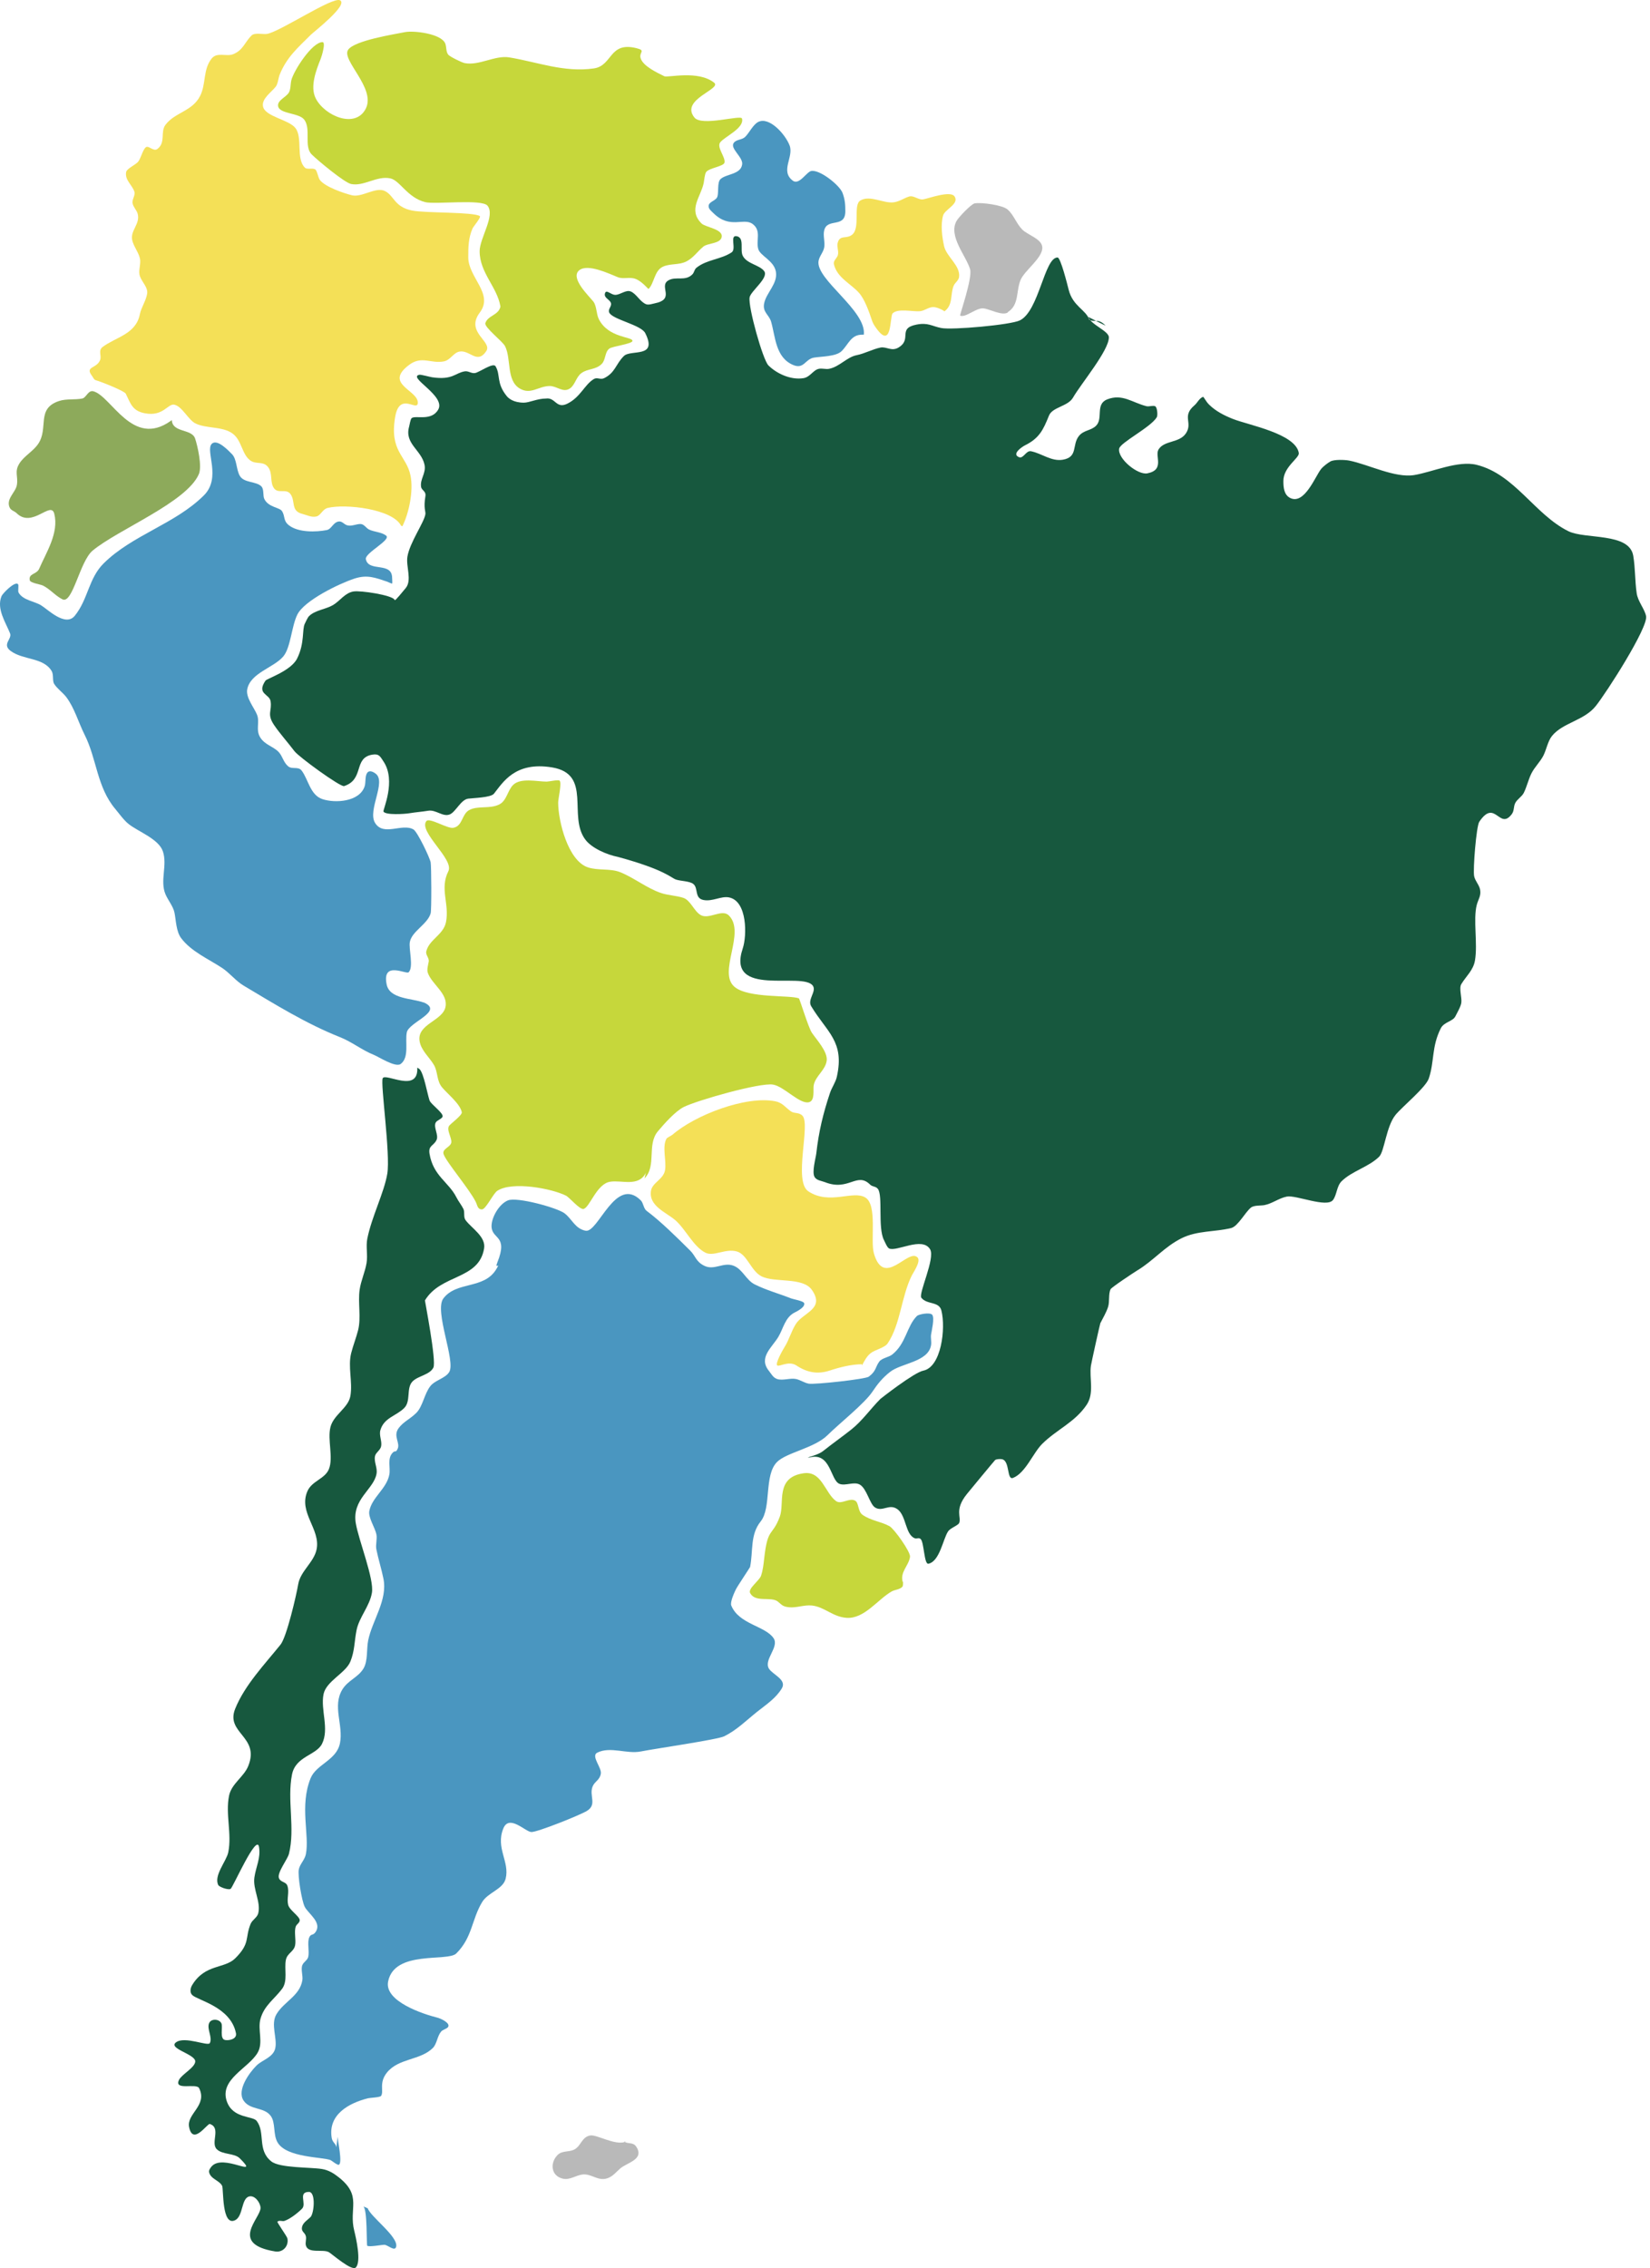 <?xml version="1.0" encoding="UTF-8" standalone="no"?><!DOCTYPE svg PUBLIC "-//W3C//DTD SVG 1.1//EN" "http://www.w3.org/Graphics/SVG/1.1/DTD/svg11.dtd"><svg width="100%" height="100%" viewBox="0 0 262 360" version="1.1" xmlns="http://www.w3.org/2000/svg" xmlns:xlink="http://www.w3.org/1999/xlink" xml:space="preserve" xmlns:serif="http://www.serif.com/" style="fill-rule:evenodd;clip-rule:evenodd;stroke-linejoin:round;stroke-miterlimit:2;"><path id="Other" d="M99.213,339.983c0.567,0.327 1.326,0.02 1.802,0.727c1.372,2.044 -1.421,2.537 -2.508,3.462c-0.677,0.576 -1.176,1.281 -2.079,1.58c-1.485,0.491 -2.508,-0.763 -3.914,-0.608c-1.06,0.116 -2.003,0.914 -3.119,0.668c-1.944,-0.429 -2.085,-2.545 -0.856,-3.766c0.729,-0.725 1.768,-0.422 2.629,-0.85c1.096,-0.544 1.189,-2.019 2.569,-2.247c0.996,-0.165 3.91,1.585 5.476,1.034c-0.032,-0.019 -0.064,-0.04 -0.094,-0.062l0.244,0c-0.048,0.023 -0.098,0.043 -0.15,0.062Zm60.797,-290.426c1.852,-1.179 1.306,-3.292 2.034,-5.097c0.623,-1.546 3.665,-3.606 3.454,-5.289c-0.162,-1.29 -2.293,-1.86 -3.164,-2.725c-0.935,-0.928 -1.375,-2.371 -2.356,-3.206c-0.829,-0.706 -4.128,-1.139 -5.197,-0.962c-0.571,0.095 -2.553,2.201 -2.873,2.757c-1.387,2.412 1.474,5.519 2.13,7.693c0.417,1.38 -1.694,7.325 -1.581,7.374c0.877,0.373 2.556,-1.282 3.712,-1.154c1.027,0.113 2.969,1.239 3.873,0.641l-0.032,-0.032Z" style="fill:#b9b9b9;fill-rule:nonzero;"/><path id="Chile" d="M66.256,169.459c0.223,4.155 -5.088,0.764 -5.49,1.696c-0.373,0.865 1.251,12.053 0.732,15.143c-0.507,3.018 -2.466,6.792 -3.172,10.298c-0.253,1.257 0.091,2.606 -0.122,3.877c-0.246,1.468 -0.889,2.791 -1.098,4.24c-0.295,2.055 0.261,4.413 -0.244,6.421c-0.304,1.207 -0.79,2.412 -1.097,3.634c-0.546,2.165 0.25,4.565 -0.123,6.785c-0.325,1.94 -2.672,2.981 -3.171,4.967c-0.503,1.999 0.495,4.829 -0.245,6.663c-0.628,1.563 -2.705,1.867 -3.415,3.514c-1.457,3.377 2.107,6.013 1.464,9.207c-0.421,2.092 -2.57,3.441 -2.928,5.573c-0.283,1.687 -1.821,8.349 -2.806,9.57c-2.523,3.133 -5.684,6.422 -7.197,10.177c-1.571,3.9 3.967,4.387 2.074,9.086c-0.705,1.751 -2.66,2.788 -3.05,4.725c-0.592,2.941 0.47,6.027 -0.122,8.965c-0.285,1.415 -2.348,3.695 -1.586,5.21c0.096,0.189 0.667,0.422 0.854,0.484c0.254,0.085 0.83,0.254 1.098,0.121c0.356,-0.176 4.143,-8.871 4.514,-6.663c0.297,1.771 -0.484,3.124 -0.733,4.847c-0.271,1.89 1.066,3.885 0.611,5.694c-0.173,0.681 -0.958,1.042 -1.22,1.695c-0.916,2.274 -0.021,3.05 -2.44,5.452c-1.7,1.687 -4.786,0.854 -6.831,4.241c-0.277,0.457 -0.417,1.161 0,1.574c0.868,0.862 6.11,1.871 6.953,6.058c0.187,0.925 -1.039,1.201 -1.707,1.09c-0.946,-0.156 -0.325,-2.098 -0.611,-2.665c-0.352,-0.698 -1.641,-0.771 -1.952,0c-0.377,0.936 0.576,2.249 0.122,3.15c-0.282,0.56 -3.983,-1.152 -5.367,-0.121c-1.334,0.993 3.05,1.857 3.05,3.028c0,0.948 -2.132,2.054 -2.562,2.908c-0.908,1.804 2.748,0.492 3.172,1.332c1.385,2.753 -2.012,4.069 -1.587,6.179c0.605,3 2.904,-0.613 3.294,-0.485c1.835,0.608 0.076,2.983 1.098,3.999c0.914,0.907 2.795,0.594 3.659,1.453c3.396,3.372 -2.71,-0.905 -4.513,1.333c-0.173,0.215 -0.423,0.56 -0.366,0.848c0.223,1.104 1.637,1.312 2.074,2.181c0.252,0.5 -0.086,6.524 2.074,5.452c1.281,-0.637 0.949,-3.403 2.195,-3.756c0.947,-0.268 1.83,1.043 1.83,1.817c0,1.657 -5.019,5.691 2.318,6.905c1.255,0.208 2.189,-0.885 1.952,-2.059c-0.071,-0.353 -1.686,-2.565 -1.586,-2.665c0.289,-0.287 0.778,-0.016 1.098,-0.121c0.925,-0.307 2.106,-1.244 2.806,-1.939c0.777,-0.772 -0.697,-2.665 1.097,-2.665c1.116,0 0.83,3.417 0.245,3.998c-0.448,0.445 -1.201,0.877 -1.342,1.575c-0.155,0.774 0.45,0.819 0.609,1.454c0.116,0.456 -0.114,0.997 0,1.453c0.35,1.387 2.743,0.544 3.66,1.09c0.573,0.341 3.638,3.052 4.27,2.424c0.909,-0.902 0.035,-4.709 -0.243,-5.816c-0.908,-3.605 1.293,-5.514 -2.441,-8.48c-0.803,-0.639 -1.617,-1.156 -2.683,-1.332c-1.851,-0.307 -6.692,-0.131 -8.051,-1.212c-2.279,-1.811 -0.898,-4.54 -2.318,-6.421c-0.638,-0.845 -3.81,-0.325 -4.758,-3.15c-1.16,-3.455 3.394,-5.173 4.879,-7.632c0.996,-1.649 -0.018,-3.692 0.488,-5.452c0.609,-2.115 2.157,-3.057 3.417,-4.725c0.953,-1.261 0.32,-3.167 0.609,-4.604c0.217,-1.075 1.26,-1.286 1.464,-2.302c0.177,-0.877 -0.204,-2.219 0.122,-3.028c0.149,-0.369 0.61,-0.535 0.61,-0.969c0,-0.603 -1.618,-1.581 -1.829,-2.423c-0.26,-1.03 0.216,-2.018 -0.123,-3.029c-0.227,-0.678 -1.069,-0.533 -1.342,-1.211c-0.348,-0.865 1.357,-2.967 1.586,-3.877c1.01,-4.009 -0.328,-8.544 0.488,-12.6c0.583,-2.895 3.84,-3.022 4.758,-4.846c1.194,-2.372 -0.254,-5.402 0.243,-7.875c0.426,-2.11 3.517,-3.34 4.27,-5.209c0.695,-1.725 0.612,-3.154 0.976,-4.967c0.417,-2.068 2.082,-3.805 2.44,-5.936c0.369,-2.199 -2.109,-8.332 -2.562,-11.025c-0.646,-3.852 2.875,-5.378 3.294,-7.875c0.164,-0.975 -0.435,-1.839 -0.244,-2.786c0.115,-0.574 0.842,-0.912 0.976,-1.575c0.159,-0.794 -0.359,-1.72 -0.122,-2.545c0.573,-1.989 2.486,-2.226 3.781,-3.512c1.118,-1.111 0.273,-3.179 1.342,-4.241c0.888,-0.881 2.709,-1.018 3.294,-2.181c0.514,-1.019 -1.366,-10.62 -1.342,-10.66c2.55,-4.222 8.553,-3.23 9.393,-8.239c0.315,-1.871 -1.947,-3.185 -2.927,-4.482c-0.405,-0.536 -0.085,-1.258 -0.366,-1.818c-0.323,-0.641 -0.772,-1.169 -1.098,-1.817c-1.231,-2.443 -3.68,-3.39 -4.27,-6.905c-0.225,-1.344 0.617,-1.226 1.098,-2.181c0.403,-0.8 -0.511,-2.014 -0.122,-2.786c0.19,-0.377 1.022,-0.592 1.098,-0.97c0.116,-0.577 -1.872,-1.943 -2.074,-2.543c-0.361,-1.076 -0.909,-4.296 -1.586,-4.968" style="fill:#17583e;fill-rule:nonzero;"/><path id="Argentina" d="M57.693,350.207c0.671,0.476 0.476,6.156 0.623,6.252c0.342,0.226 2.236,-0.154 2.72,-0.154c0.521,0 1.657,1.137 1.866,0.309c0.395,-1.575 -4.053,-4.741 -4.509,-6.099l-0.7,-0.308Zm-4.274,-9.381c-0.078,-0.591 -0.622,-0.744 -0.747,-1.482c-0.617,-3.682 2.684,-5.532 5.785,-6.302c0.296,-0.073 1.891,-0.129 2.053,-0.37c0.492,-0.732 -0.394,-2.058 0.933,-3.706c1.853,-2.3 5.296,-1.923 7.278,-3.892c0.667,-0.664 0.687,-1.826 1.306,-2.595c0.266,-0.331 0.922,-0.448 1.12,-0.741c0.429,-0.64 -1.217,-1.368 -1.68,-1.483c-2.23,-0.553 -8.475,-2.578 -7.838,-5.745c1.014,-5.028 9.449,-3.082 10.824,-4.447c2.572,-2.555 2.427,-5.376 4.105,-8.154c0.929,-1.538 3.309,-2.023 3.733,-3.707c0.679,-2.7 -1.627,-4.858 -0.374,-7.969c0.94,-2.335 3.531,0.556 4.478,0.556c0.995,0 7.61,-2.644 8.772,-3.336c1.705,-1.016 0.34,-2.42 0.932,-3.891c0.33,-0.819 1.131,-0.993 1.306,-2.039c0.162,-0.964 -1.621,-2.809 -0.56,-3.336c2.084,-1.034 4.666,0.259 6.905,-0.185c2.161,-0.43 12.183,-1.879 13.249,-2.41c2.032,-1.009 3.511,-2.529 5.225,-3.891c1.424,-1.131 2.965,-2.129 3.919,-3.707c0.846,-1.4 -1.473,-2.191 -2.053,-3.15c-0.849,-1.406 1.684,-3.422 0.747,-4.818c-1.316,-1.959 -5.514,-2.2 -6.718,-5.19c-0.22,-0.545 0.507,-2.119 0.746,-2.594c0.244,-0.484 2.224,-3.446 2.24,-3.521c0.51,-2.534 -0.021,-5.116 1.679,-7.228c1.748,-2.169 0.501,-7.353 2.612,-9.45c1.513,-1.503 5.931,-2.184 8.025,-4.264c1.758,-1.747 5.838,-4.99 7.091,-6.856c0.84,-1.253 1.583,-2.185 2.799,-3.151c1.807,-1.436 6.078,-1.569 6.531,-4.262c0.09,-0.539 -0.078,-1.127 0,-1.668c0.082,-0.573 0.588,-2.619 0.187,-3.15c-0.327,-0.434 -2.138,-0.101 -2.426,0.185c-1.64,1.627 -1.712,4.361 -3.919,6.115c-0.556,0.443 -1.638,0.564 -2.053,1.112c-0.645,0.854 -0.459,1.5 -1.679,2.409c-0.539,0.401 -8.552,1.272 -9.517,1.112c-0.71,-0.117 -1.338,-0.599 -2.053,-0.741c-0.921,-0.183 -2.098,0.294 -2.986,0c-0.637,-0.211 -0.927,-0.826 -1.306,-1.297c-1.69,-2.098 0.467,-3.676 1.493,-5.374c0.801,-1.326 1.069,-3.126 2.613,-3.892c0.288,-0.144 1.71,-0.836 1.492,-1.483c-0.114,-0.342 -1.728,-0.612 -2.052,-0.741c-1.926,-0.765 -3.914,-1.295 -5.785,-2.224c-1.396,-0.694 -1.895,-2.383 -3.359,-2.965c-1.623,-0.645 -3.056,0.799 -4.665,0c-1.357,-0.674 -1.332,-1.509 -2.239,-2.41c-2.118,-2.103 -4.664,-4.631 -6.905,-6.3c-0.516,-0.385 -0.509,-1.248 -0.933,-1.668c-4.018,-3.991 -6.761,5.217 -8.77,4.818c-1.684,-0.334 -2.155,-1.883 -3.359,-2.78c-1.165,-0.867 -7.497,-2.619 -8.957,-2.038c-1.395,0.554 -2.613,2.67 -2.613,4.077c0,2.174 2.698,1.363 0.933,5.745c-0.535,1.328 0.623,-0.229 -0.187,1.112c-1.952,3.231 -6.295,1.85 -8.396,4.633c-1.496,1.979 1.99,9.925 0.932,11.675c-0.605,1.003 -2.217,1.271 -2.986,2.224c-0.96,1.193 -1.211,3.242 -2.239,4.263c-1.004,0.997 -2.016,1.372 -2.799,2.408c-0.958,1.269 0.304,2.362 -0.186,3.336c-0.336,0.667 -0.324,0.136 -0.747,0.556c-0.942,0.936 -0.337,2.416 -0.56,3.522c-0.455,2.261 -2.73,3.551 -3.172,5.744c-0.207,1.027 0.908,2.658 1.12,3.707c0.155,0.772 -0.156,1.637 0,2.409c0.31,1.538 0.806,3.076 1.12,4.633c0.689,3.426 -1.778,6.601 -2.427,9.822c-0.273,1.355 -0.016,3.24 -0.746,4.448c-0.859,1.422 -2.469,1.863 -3.359,3.336c-1.613,2.669 0.207,5.648 -0.373,8.524c-0.548,2.721 -3.761,3.315 -4.665,5.56c-1.782,4.425 -0.137,9.015 -0.747,12.047c-0.185,0.916 -0.947,1.552 -1.119,2.408c-0.202,1.005 0.465,5.002 0.933,5.93c0.56,1.115 2.857,2.517 1.679,4.078c-0.395,0.523 -0.645,0.169 -0.933,0.741c-0.39,0.774 0.032,2.281 -0.187,3.151c-0.136,0.542 -0.721,0.774 -0.932,1.297c-0.269,0.668 0.12,1.69 0,2.409c-0.417,2.482 -2.876,3.339 -4.106,5.374c-0.96,1.59 0.137,3.771 -0.186,5.375c-0.3,1.49 -2.079,1.879 -2.986,2.78c-1.11,1.102 -3.172,3.891 -2.053,5.56c1.042,1.551 3.222,0.992 4.292,2.408c0.838,1.109 0.347,2.983 1.12,4.262c1.459,2.416 7.087,2.26 8.397,2.78c0.141,0.056 1.073,0.819 1.306,0.742c0.642,-0.212 -0.186,-3.892 -0.186,-4.448l-0.187,1.668Z" style="fill:#4a96c0;fill-rule:nonzero;"/><path id="Uruguay" d="M143.356,251.156c-0.506,-1.619 0.937,-2.608 1.144,-4.044c0.112,-0.783 -2.53,-4.466 -3.249,-4.863c-1.372,-0.757 -2.969,-0.873 -4.301,-1.817c-0.745,-0.529 -0.564,-1.882 -1.144,-2.227c-0.922,-0.549 -2.224,0.672 -3.066,0.046c-1.769,-1.318 -2.245,-4.818 -5.125,-4.409c-4.589,0.651 -2.981,4.746 -3.798,6.908c-1.222,3.236 -1.91,1.576 -2.471,6.588c-0.108,0.968 -0.193,1.848 -0.503,2.773c-0.253,0.754 -2.088,2.033 -1.739,2.726c0.801,1.593 3.33,0.519 4.393,1.364c0.698,0.555 0.759,0.795 1.784,0.909c1.171,0.129 2.425,-0.41 3.661,-0.273c1.987,0.219 3.284,1.808 5.491,1.954c2.81,0.187 4.959,-2.944 7.139,-4.18c0.517,-0.294 1.262,-0.3 1.693,-0.728c0.171,-0.17 0.109,-0.686 0.137,-0.909" style="fill:#c6d73b;fill-rule:nonzero;"/><path id="Paraguay" d="M136.871,216.738c0.356,-0.685 0.733,-1.422 1.345,-1.929c0.697,-0.577 2.257,-0.865 2.738,-1.582c2.042,-3.042 2.169,-7.471 3.834,-10.78c0.28,-0.556 1.492,-2.276 0.896,-2.868c-1.504,-1.494 -5.311,4.955 -6.921,-0.643c-0.585,-2.033 0.583,-7.655 -1.344,-8.851c-1.96,-1.217 -5.7,1.237 -9.063,-0.99c-2.425,-1.606 0.407,-10.673 -0.946,-12.016c-0.572,-0.568 -1.27,-0.286 -1.842,-0.692c-0.861,-0.611 -1.316,-1.359 -2.44,-1.582c-4.725,-0.939 -12.808,2.228 -16.332,5.291c-0.226,0.197 -0.866,0.436 -0.996,0.692c-0.674,1.34 0.051,3.459 -0.199,4.945c-0.248,1.476 -2.046,1.963 -2.24,3.313c-0.344,2.384 2.393,3.374 3.834,4.599c1.652,1.406 2.899,4.234 4.829,5.192c1.319,0.654 3.163,-0.713 4.979,-0.198c1.657,0.471 2.249,3.12 3.935,3.957c2.095,1.04 6.522,0.076 7.967,2.126c2.155,3.059 -1.365,3.571 -2.541,5.439c-0.719,1.144 -1.06,2.498 -1.791,3.66c-0.196,0.31 -1.545,2.62 -1.146,2.917c0.318,0.238 1.824,-0.803 3.037,0c1.753,1.16 3.429,1.42 5.328,0.791c1.539,-0.509 3.449,-0.989 5.079,-0.989" style="fill:#f4e057;fill-rule:nonzero;"/><path id="Bolivia" d="M102.336,187.047c1.974,-2.001 0.332,-5.341 2.132,-7.486c0.972,-1.158 2.773,-3.192 4.111,-3.857c2.121,-1.052 12.091,-3.896 14.162,-3.553c1.784,0.296 4.239,3.163 5.71,2.798c1.008,-0.251 0.624,-2.044 0.761,-2.722c0.294,-1.456 1.838,-2.344 2.056,-3.857c0.204,-1.42 -1.624,-3.364 -2.361,-4.461c-0.557,-0.831 -1.929,-5.394 -2.055,-5.444c-1.412,-0.561 -7.988,0.018 -10.202,-1.814c-2.77,-2.293 1.832,-8.616 -0.914,-11.342c-1.11,-1.103 -3.172,0.711 -4.492,-0.076c-1.063,-0.633 -1.582,-2.338 -2.741,-2.722c-1.089,-0.36 -2.383,-0.386 -3.502,-0.756c-2.273,-0.752 -4.315,-2.44 -6.548,-3.328c-1.553,-0.615 -3.484,-0.22 -5.101,-0.755c-3.168,-1.05 -4.72,-7.367 -4.72,-10.284c0,-0.605 0.598,-3.11 0.228,-3.478c-0.196,-0.194 -1.704,0.152 -2.056,0.152c-1.489,0 -4.142,-0.652 -5.329,0.529c-0.895,0.887 -0.998,2.499 -2.208,3.1c-1.518,0.753 -3.435,0.134 -4.797,0.907c-1.171,0.665 -0.998,2.548 -2.513,2.798c-0.934,0.155 -3.788,-1.688 -4.263,-1.059c-1.278,1.693 4.451,6.055 3.502,7.94c-1.416,2.812 0.202,5.201 -0.38,8.09c-0.407,2.018 -2.649,2.734 -3.122,4.613c-0.155,0.615 0.486,1.035 0.38,1.663c-0.081,0.487 -0.318,1.245 -0.151,1.739c0.622,1.856 3.248,3.299 2.816,5.444c-0.448,2.227 -4.57,2.712 -4.111,5.444c0.25,1.491 1.587,2.57 2.284,3.781c0.643,1.118 0.393,2.48 1.294,3.554c0.872,1.038 2.853,2.597 3.122,3.931c0.091,0.455 -1.663,1.74 -1.979,2.118c-0.547,0.651 0.453,1.98 0.304,2.722c-0.143,0.713 -1.495,0.989 -1.218,1.814c0.419,1.249 4.06,5.493 5.101,7.562c0.28,0.555 0.277,1.21 0.989,1.21c0.622,0 1.784,-2.517 2.437,-2.949c2.355,-1.56 8.618,-0.371 10.888,0.755c0.596,0.297 2.194,2.272 2.816,2.118c0.987,-0.245 2.069,-3.96 4.188,-4.31c1.894,-0.313 4.542,0.882 5.71,-1.437" style="fill:#c6d73b;fill-rule:nonzero;"/><path id="Peru" d="M67.315,159.14c-1.927,-0.721 -5.445,-0.528 -5.921,-2.892c-0.765,-3.8 3.107,-1.544 3.495,-1.928c0.831,-0.826 -0.024,-3.738 0.193,-4.821c0.346,-1.718 2.799,-2.788 3.301,-4.53c0.156,-0.544 0.116,-7.525 0,-8.099c-0.158,-0.787 -2.098,-4.836 -2.718,-5.206c-1.789,-1.065 -4.778,1.155 -6.116,-1.06c-1.22,-2.019 1.848,-6.505 0.097,-7.81c-0.398,-0.296 -1.013,-0.61 -1.358,-0.096c-0.358,0.533 -0.182,1.505 -0.389,2.121c-0.833,2.481 -4.705,2.685 -6.698,2.025c-1.949,-0.645 -2.23,-3.113 -3.301,-4.531c-0.536,-0.709 -1.498,-0.148 -2.136,-0.675c-0.788,-0.652 -0.903,-1.668 -1.552,-2.314c-0.908,-0.901 -2.18,-1.101 -2.913,-2.314c-0.717,-1.186 -0.024,-2.42 -0.485,-3.566c-0.448,-1.114 -1.819,-2.729 -1.554,-4.05c0.526,-2.609 4.211,-3.399 5.728,-5.206c1.183,-1.41 1.299,-4.796 2.233,-6.651c1.128,-2.242 6.622,-4.893 9.028,-5.689c2.086,-0.69 3.352,-0.143 5.241,0.482c0.098,0.033 0.705,0.337 0.777,0.29c0.06,-0.04 0,-0.778 0,-0.868c0,-2.656 -3.751,-0.89 -4.174,-2.989c-0.201,-1 4.126,-3.073 3.204,-3.76c-0.77,-0.573 -1.883,-0.549 -2.719,-0.964c-0.441,-0.219 -0.767,-0.867 -1.358,-0.867c-0.657,0 -1.445,0.422 -2.136,0.192c-0.483,-0.159 -0.771,-0.695 -1.359,-0.578c-0.85,0.169 -1.077,1.197 -1.845,1.35c-1.692,0.336 -4.536,0.407 -6.019,-0.772c-0.913,-0.726 -0.56,-1.378 -1.068,-2.217c-0.381,-0.632 -2.138,-0.586 -2.814,-1.928c-0.276,-0.548 -0.012,-1.554 -0.486,-2.025c-0.824,-0.819 -2.723,-0.522 -3.397,-1.638c-0.594,-0.984 -0.476,-2.69 -1.262,-3.471c-0.459,-0.455 -2.332,-2.505 -3.204,-1.639c-1.085,1.077 1.584,5.369 -1.262,8.194c-4.592,4.56 -11.349,6.258 -15.92,10.798c-2.39,2.374 -2.44,5.657 -4.563,8.291c-1.476,1.833 -4.25,-0.963 -5.339,-1.638c-1.084,-0.674 -2.886,-0.799 -3.591,-2.025c-0.159,-0.276 0.08,-1.173 -0.098,-1.35c-0.498,-0.495 -2.43,1.455 -2.621,1.928c-0.805,2 0.648,4.114 1.36,5.881c0.366,0.91 -1.337,1.728 0.096,2.796c1.98,1.474 5.186,0.998 6.505,3.181c0.356,0.59 0.097,1.543 0.388,2.025c0.449,0.744 1.426,1.439 1.941,2.121c1.305,1.727 1.932,4.028 2.912,5.977c1.94,3.85 1.939,8.287 4.855,11.762c0.629,0.75 1.354,1.789 2.135,2.41c1.529,1.215 4.772,2.36 5.437,4.338c0.741,2.208 -0.478,4.601 0.388,6.748c0.392,0.974 1.245,1.945 1.456,2.989c0.25,1.245 0.254,2.972 1.067,4.049c1.613,2.136 4.37,3.311 6.504,4.724c1.201,0.795 2.17,2.064 3.398,2.795c4.99,2.975 9.922,6.044 15.338,8.195c1.885,0.75 3.469,2.054 5.339,2.796c0.776,0.308 3.443,2.063 4.271,1.447c1.397,-1.04 0.668,-3.51 0.971,-5.014c0.337,-1.67 6.13,-3.388 2.524,-4.82" style="fill:#4a96c0;fill-rule:nonzero;"/><path id="Ecuador" d="M27.285,66.676c0.089,2.047 3.163,1.342 3.694,2.925c0.403,1.202 1.131,4.416 0.598,5.65c-1.937,4.49 -12.784,8.762 -16.869,12.144c-2.032,1.681 -3.174,8.535 -4.792,7.732c-1.142,-0.567 -1.934,-1.605 -3.094,-2.181c-0.407,-0.203 -2.009,-0.412 -2.096,-0.842c-0.224,-1.113 1.096,-0.905 1.498,-1.834c1.115,-2.586 3.159,-5.69 2.395,-8.724c-0.535,-2.128 -3.501,2.371 -5.989,-0.099c-0.334,-0.332 -0.881,-0.408 -1.098,-0.892c-0.615,-1.374 0.951,-2.396 1.148,-3.569c0.234,-1.393 -0.432,-2.099 0.4,-3.42c0.766,-1.218 2.187,-1.92 2.993,-3.123c1.687,-2.512 -0.37,-5.577 3.295,-6.79c1.193,-0.395 2.481,-0.156 3.693,-0.397c0.657,-0.131 0.919,-1.389 1.797,-1.14c2.864,0.813 6.182,8.998 12.228,4.709" style="fill:#8daa5b;fill-rule:nonzero;"/><path id="Suriname" d="M149.912,49.456c1.497,-1.029 0.941,-2.807 1.534,-4.134c0.218,-0.486 0.774,-0.798 0.846,-1.368c0.226,-1.795 -2.005,-3.206 -2.38,-4.881c-0.327,-1.467 -0.578,-3.416 -0.156,-4.881c0.279,-0.968 2.611,-1.831 1.816,-3.015c-0.656,-0.977 -4.106,0.322 -4.977,0.466c-0.783,0.13 -1.499,-0.696 -2.286,-0.435c-0.846,0.28 -1.476,0.773 -2.379,0.902c-1.632,0.231 -3.76,-1.211 -5.321,-0.28c-1.18,0.702 0.04,4.313 -1.284,5.409c-0.943,0.781 -1.967,-0.05 -2.317,1.337c-0.156,0.622 0.208,1.315 0.032,1.927c-0.146,0.506 -0.753,0.86 -0.626,1.431c0.475,2.122 2.682,3.093 3.975,4.538c0.929,1.038 1.624,3.064 2.066,4.384c0.115,0.341 0.27,0.634 0.47,0.932c2.779,4.139 2.329,-1.567 2.817,-2.052c0.847,-0.839 3.225,-0.23 4.351,-0.342c0.734,-0.073 1.346,-0.653 2.098,-0.653c0.511,0 1.355,0.357 1.753,0.653" style="fill:#f4e057;fill-rule:nonzero;"/><path id="Guyana" d="M137.166,53.123c0.426,-3.864 -7.681,-8.766 -7.189,-11.703c0.13,-0.767 0.77,-1.391 0.899,-2.162c0.149,-0.888 -0.217,-1.846 0,-2.711c0.507,-2.012 3.353,-0.267 3.353,-3.021c0,-1.101 -0.068,-1.907 -0.45,-2.917c-0.456,-1.208 -3.609,-3.737 -4.976,-3.466c-0.732,0.146 -1.908,2.286 -2.904,1.544c-2.071,-1.543 0.174,-3.763 -0.517,-5.594c-0.662,-1.751 -3.21,-4.619 -4.977,-3.741c-0.818,0.406 -1.417,1.716 -2.074,2.368c-0.51,0.507 -1.354,0.378 -1.796,0.927c-0.72,0.893 1.461,2.254 1.313,3.432c-0.208,1.648 -2.588,1.506 -3.457,2.368c-0.528,0.525 -0.241,2.059 -0.483,2.78c-0.212,0.63 -1.302,0.763 -1.382,1.407c-0.063,0.504 0.407,0.851 0.725,1.167c2.658,2.639 4.823,0.684 6.255,1.75c1.434,1.068 0.503,2.605 0.899,3.982c0.316,1.098 2.501,1.827 2.799,3.604c0.317,1.887 -1.523,3.312 -1.866,5.01c-0.285,1.418 0.787,1.809 1.106,2.917c0.692,2.404 0.686,5.671 3.49,6.865c1.734,0.738 1.897,-0.932 3.318,-1.167c1.158,-0.191 3.51,-0.157 4.389,-1.03c1.113,-1.105 1.476,-2.609 3.249,-2.609" style="fill:#4a96c0;fill-rule:nonzero;"/><path id="Columbia" d="M63.898,83.525c1.051,-2.108 1.776,-5.613 1.29,-8.025c-0.654,-3.246 -3.37,-3.791 -2.444,-9.305c0.698,-4.163 3.599,-0.697 3.599,-2.293c0,-2.003 -5.451,-2.953 -1.358,-6.001c1.992,-1.484 3.452,-0.133 5.499,-0.539c1.044,-0.208 1.511,-1.366 2.445,-1.551c1.67,-0.332 2.83,2.088 4.277,-0.068c1.044,-1.554 -3.391,-2.995 -1.018,-6.136c2.25,-2.979 -1.833,-5.563 -1.833,-8.766c0,-1.69 0.021,-3.062 0.679,-4.585c0.125,-0.293 1.413,-1.784 1.154,-1.957c-1.027,-0.679 -8.636,-0.46 -10.728,-0.875c-2.889,-0.575 -2.832,-2.351 -4.345,-3.103c-1.443,-0.716 -3.658,1.064 -5.229,0.675c-1.326,-0.33 -4.263,-1.33 -5.093,-2.428c-0.274,-0.363 -0.43,-1.476 -0.746,-1.686c-0.396,-0.262 -1.287,0.071 -1.63,-0.269c-1.471,-1.461 -0.318,-4.715 -1.494,-6.272c-1.029,-1.362 -4.834,-1.819 -5.16,-3.439c-0.252,-1.252 1.361,-2.275 2.037,-3.169c0.337,-0.446 0.399,-1.362 0.611,-1.888c1.112,-2.76 2.88,-4.275 4.957,-6.338c0.447,-0.444 6.019,-4.766 4.617,-5.463c-1.186,-0.588 -9.371,4.896 -11.543,5.328c-0.678,0.134 -1.981,-0.258 -2.513,0.269c-1.07,1.063 -1.317,2.331 -2.919,2.967c-1.06,0.421 -2.541,-0.385 -3.395,0.674c-1.408,1.749 -0.867,4.017 -1.833,5.934c-1.238,2.46 -4.005,2.606 -5.5,4.586c-0.871,1.153 0.084,2.82 -1.29,3.843c-0.63,0.47 -1.372,-0.612 -1.833,-0.269c-0.483,0.359 -0.78,1.743 -1.223,2.292c-0.384,0.478 -1.794,1.091 -1.901,1.619c-0.256,1.274 0.94,2.057 1.291,3.102c0.213,0.635 -0.402,1.244 -0.273,1.888c0.132,0.652 0.656,1.054 0.815,1.685c0.403,1.6 -1.184,2.618 -0.883,4.114c0.2,0.986 0.965,1.873 1.223,2.9c0.205,0.813 -0.202,1.766 -0.067,2.562c0.183,1.093 1.411,1.975 1.222,3.102c-0.189,1.122 -0.937,2.153 -1.155,3.236c-0.642,3.189 -3.743,3.581 -5.907,5.192c-0.764,0.57 -0.127,1.394 -0.408,2.091c-0.553,1.375 -2.447,0.963 -1.29,2.495c0.29,0.383 0.263,0.622 0.748,0.742c0.546,0.136 4.389,1.638 4.616,2.091c0.764,1.516 1.001,2.707 2.988,3.101c3.008,0.598 3.701,-1.61 4.753,-1.349c1.256,0.312 2.179,2.397 3.327,2.968c1.724,0.855 4.323,0.437 5.907,1.618c1.473,1.097 1.437,3.244 2.784,4.248c0.966,0.719 2.068,0.042 2.852,1.079c0.781,1.035 0.218,2.401 0.95,3.372c0.658,0.87 1.91,-0.012 2.581,0.876c0.86,1.141 -0.003,2.696 1.901,3.17c0.703,0.174 1.46,0.597 2.241,0.404c0.698,-0.173 0.956,-1.148 1.765,-1.349c2.816,-0.699 10.33,0.152 11.678,2.832" style="fill:#f4e057;fill-rule:nonzero;"/><path id="Venezuala" d="M79.457,48.683c-0.297,1.366 -1.974,1.365 -2.387,2.596c-0.22,0.654 2.732,2.887 3.126,3.669c1.019,2.024 0.174,5.434 2.33,6.718c1.757,1.047 2.985,-0.395 4.775,-0.395c1.134,0 2.093,1.116 3.183,0.395c0.831,-0.55 0.983,-1.805 1.819,-2.428c1.041,-0.775 2.265,-0.5 3.239,-1.467c0.656,-0.651 0.469,-1.851 1.195,-2.427c0.489,-0.39 3.694,-0.749 3.694,-1.242c0,-0.682 -3.829,-0.434 -5.343,-3.443c-0.404,-0.802 -0.336,-2.082 -0.852,-2.766c-0.643,-0.85 -3.843,-3.814 -2.218,-5.025c1.386,-1.032 4.698,0.58 6.083,1.129c0.895,0.357 1.884,-0.097 2.841,0.283c1.063,0.422 1.986,1.641 2.047,1.581c0.9,-0.894 0.901,-2.847 2.216,-3.5c1.138,-0.566 2.57,-0.26 3.752,-0.847c1.142,-0.567 1.761,-1.57 2.728,-2.371c0.697,-0.577 2.638,-0.435 2.899,-1.468c0.33,-1.313 -2.567,-1.59 -3.184,-2.201c-2.207,-2.192 -0.1,-4.241 0.342,-6.434c0.078,-0.392 0.157,-1.452 0.397,-1.75c0.518,-0.644 2.749,-0.872 2.899,-1.468c0.213,-0.845 -1.278,-2.428 -0.682,-3.218c0.699,-0.925 3.855,-2.24 3.467,-3.781c-0.166,-0.659 -6.37,1.307 -7.56,-0.17c-2.324,-2.885 4.419,-4.506 3.127,-5.532c-2.541,-2.018 -7.374,-0.755 -7.9,-1.016c-1.09,-0.541 -3.332,-1.57 -3.752,-2.823c-0.341,-1.013 0.921,-1.238 -0.682,-1.636c-4.377,-1.087 -3.755,2.79 -6.764,3.217c-4.733,0.672 -8.883,-1 -13.414,-1.75c-2.288,-0.379 -4.803,1.36 -7.105,0.903c-0.411,-0.081 -2.354,-1.011 -2.614,-1.354c-0.362,-0.479 -0.247,-1.234 -0.455,-1.75c-0.635,-1.576 -4.994,-2.091 -6.423,-1.807c-1.898,0.377 -7.887,1.319 -8.98,2.767c-1.212,1.604 4.426,6.11 2.784,9.369c-1.642,3.263 -6.551,1.155 -7.957,-1.636c-0.936,-1.859 0.078,-4.483 0.796,-6.266c0.141,-0.35 0.86,-2.653 0.284,-2.653c-1.665,0 -4.568,4.543 -4.945,6.04c-0.144,0.572 -0.087,1.462 -0.398,1.975c-0.445,0.737 -1.859,1.227 -1.704,2.145c0.213,1.271 3.315,1.041 4.149,2.146c1.128,1.494 -0.104,4.243 1.193,5.531c0.938,0.931 5.191,4.475 6.252,4.686c2.044,0.406 4.041,-1.332 6.196,-0.903c1.544,0.306 2.723,3.074 5.57,3.781c1.598,0.397 9.004,-0.534 9.89,0.564c1.274,1.583 -1.25,5.138 -1.25,7.226c0,3.411 2.778,5.665 3.296,8.749" style="fill:#c6d73b;fill-rule:nonzero;"/><path id="Brazil" d="M128.536,231.341c3.4,-0.909 3.301,3.604 4.755,4.181c0.949,0.377 2.332,-0.417 3.259,0.135c1.084,0.646 1.55,3.057 2.371,3.601c1.203,0.797 2.277,-0.679 3.606,0.311c1.395,1.04 1.213,3.989 2.717,4.587c0.328,0.13 0.655,-0.159 0.951,0.135c0.549,0.546 0.532,4.049 1.222,3.912c1.797,-0.357 2.329,-3.941 3.124,-5.127c0.384,-0.571 1.603,-0.943 1.766,-1.349c0.383,-0.949 -0.805,-2.069 1.222,-4.586c0.386,-0.477 4.389,-5.321 4.483,-5.396c0.214,-0.17 0.833,-0.185 1.087,-0.135c1.291,0.257 0.732,3.379 1.766,2.968c1.975,-0.785 3.177,-3.964 4.618,-5.395c2.31,-2.295 5.192,-3.419 7.063,-6.206c1.252,-1.865 0.393,-4.215 0.679,-6.205c0.069,-0.479 1.429,-6.614 1.494,-6.745c0.443,-0.879 0.912,-1.636 1.223,-2.563c0.279,-0.833 0.035,-2.094 0.407,-2.833c0.163,-0.323 3.823,-2.736 4.211,-2.967c2.57,-1.532 4.332,-3.77 7.063,-5.127c2.5,-1.241 5.269,-0.97 7.879,-1.618c1.057,-0.263 2.251,-2.544 3.124,-3.238c0.517,-0.411 1.553,-0.282 2.173,-0.405c1.22,-0.241 2.278,-1.099 3.532,-1.349c1.447,-0.287 6.354,1.838 7.334,0.54c0.619,-0.819 0.579,-2.193 1.358,-2.967c1.641,-1.629 4.319,-2.265 5.977,-3.913c0.825,-0.818 1.117,-4.792 2.581,-6.61c1.04,-1.291 4.811,-4.352 5.297,-5.8c0.912,-2.715 0.42,-5.016 1.902,-7.959c0.513,-1.018 1.903,-1.082 2.309,-1.889c0.269,-0.533 0.863,-1.545 0.951,-2.158c0.117,-0.812 -0.396,-2.313 0,-2.968c0.784,-1.298 1.907,-2.187 2.173,-3.776c0.449,-2.674 -0.315,-6.438 0.272,-8.769c0.23,-0.913 0.713,-1.42 0.543,-2.428c-0.125,-0.75 -0.797,-1.397 -0.951,-2.158c-0.21,-1.043 0.348,-7.938 0.815,-8.634c2.525,-3.76 3.18,1.411 5.162,-1.214c0.412,-0.546 0.26,-1.192 0.544,-1.753c0.314,-0.627 1.049,-1.005 1.358,-1.62c0.495,-0.982 0.724,-2.112 1.222,-3.102c0.507,-1.008 1.404,-1.843 1.902,-2.832c0.477,-0.949 0.697,-2.283 1.359,-3.103c1.695,-2.106 5.079,-2.429 6.926,-4.722c1.716,-2.13 8.375,-12.51 8.014,-14.298c-0.231,-1.151 -1.303,-2.317 -1.494,-3.643c-0.286,-1.989 -0.212,-3.962 -0.543,-5.935c-0.627,-3.738 -7.617,-2.569 -10.323,-3.912c-5.326,-2.645 -8.5,-9.024 -14.534,-10.522c-2.967,-0.737 -7,1.136 -9.915,1.619c-3.071,0.508 -7.284,-1.689 -10.323,-2.294c-0.677,-0.134 -2.4,-0.199 -2.989,0.135c-0.46,0.261 -1.145,0.781 -1.494,1.214c-0.897,1.114 -2.633,5.707 -4.89,4.587c-1.012,-0.503 -1.087,-1.708 -1.087,-2.698c0,-2.265 2.582,-3.637 2.446,-4.452c-0.516,-3.073 -7.995,-4.417 -10.46,-5.396c-1.391,-0.552 -2.734,-1.231 -3.803,-2.293c-0.505,-0.501 -0.835,-1.26 -0.95,-1.214c-0.61,0.242 -0.886,0.946 -1.359,1.349c-2.064,1.757 -0.198,2.723 -1.358,4.452c-1.052,1.566 -3.443,1.067 -4.347,2.563c-0.624,1.032 1.04,3.219 -1.766,3.777c-1.529,0.304 -4.747,-2.332 -4.483,-3.913c0.163,-0.971 4.999,-3.371 5.977,-4.99c0.179,-0.296 0.082,-1.614 -0.271,-1.754c-0.385,-0.153 -0.955,0.1 -1.358,0c-2.257,-0.56 -3.842,-2.036 -6.249,-1.079c-1.927,0.765 -0.59,3.014 -1.765,4.182c-0.8,0.793 -1.952,0.668 -2.717,1.618c-1.144,1.42 -0.099,3.367 -2.582,3.777c-1.801,0.299 -3.339,-1.014 -5.025,-1.348c-0.799,-0.159 -1.202,1.221 -1.901,0.943c-1.262,-0.5 0.518,-1.673 0.95,-1.887c2.265,-1.125 2.888,-2.448 3.803,-4.722c0.546,-1.354 3.006,-1.448 3.804,-2.833c1.281,-2.226 5.705,-7.478 5.705,-9.578c0,-1.019 -2.839,-1.982 -3.261,-3.237c-0.006,-0.021 2.848,1.479 2.717,1.348c-1.444,-1.433 -1.836,-0.069 -3.124,-1.348c-0.047,-0.046 0.919,1.524 0.544,0.405c-0.518,-1.542 -2.603,-2.109 -3.261,-4.722c-0.173,-0.689 -1.275,-5.126 -1.765,-5.126c-2.101,0 -2.934,8.471 -5.976,9.982c-1.461,0.726 -10.796,1.553 -12.497,1.215c-1.504,-0.299 -2.096,-0.906 -3.94,-0.54c-3.064,0.608 -0.615,2.31 -2.852,3.642c-1.094,0.653 -1.908,-0.187 -2.852,0c-1.228,0.244 -2.489,0.953 -3.803,1.214c-1.525,0.303 -2.711,1.834 -4.347,2.159c-0.523,0.103 -1.108,-0.104 -1.63,0c-0.901,0.178 -1.38,1.308 -2.445,1.484c-1.959,0.323 -4.209,-0.673 -5.569,-2.024c-0.885,-0.879 -3.242,-9.282 -2.988,-10.791c0.169,-1.008 3.108,-3.125 2.308,-4.183c-0.749,-0.992 -2.743,-1.133 -3.395,-2.428c-0.473,-0.94 0.314,-2.851 -0.951,-3.103c-1.193,-0.237 -0.012,2.033 -0.815,2.564c-1.717,1.137 -3.928,1.124 -5.569,2.428c-0.39,0.309 -0.33,0.733 -0.679,1.079c-1.137,1.129 -2.628,0.244 -3.804,0.945c-1.589,0.946 1.198,2.972 -2.173,3.641c-0.357,0.072 -0.967,0.29 -1.358,0.135c-0.968,-0.384 -1.541,-1.664 -2.445,-2.023c-0.775,-0.308 -1.642,0.539 -2.445,0.539c-0.714,0 -1.412,-0.918 -1.63,-0.269c-0.259,0.77 0.826,0.996 0.951,1.618c0.107,0.529 -0.544,0.943 -0.272,1.484c0.551,1.095 5.044,1.925 5.706,3.238c2.038,4.051 -2.285,2.537 -3.397,3.642c-1.307,1.299 -1.35,2.626 -3.124,3.508c-0.595,0.295 -1.101,-0.18 -1.63,0.134c-1.49,0.889 -2.112,2.87 -4.211,3.913c-1.793,0.89 -1.882,-1.025 -3.395,-0.81c-1.405,0.003 -2.626,0.655 -3.522,0.654c-1.673,-0.001 -2.44,-0.702 -2.726,-1.059c-1.687,-2.094 -0.933,-3.342 -1.766,-4.721c-0.387,-0.642 -2.56,0.963 -3.26,1.079c-0.589,0.098 -1.041,-0.367 -1.63,-0.27c-1.563,0.259 -1.894,1.408 -5.162,0.945c-0.366,-0.053 -1.791,-0.455 -2.037,-0.405c-1.969,0.391 4.248,3.34 2.988,5.53c-1.089,1.893 -3.562,0.866 -4.21,1.349c-0.207,0.154 -0.345,1.132 -0.408,1.349c-0.785,2.729 1.97,3.715 2.445,6.071c0.271,1.344 -0.753,2.26 -0.544,3.507c0.098,0.58 0.819,0.652 0.68,1.484c-0.32,1.907 0.063,2.39 0,2.833c-0.19,1.32 -2.47,4.463 -2.853,6.745c-0.261,1.552 0.762,3.734 -0.271,4.991c-1.711,2.081 -1.712,1.992 -1.784,1.85c-0.367,-0.729 -5.384,-1.496 -6.502,-1.311c-1.378,0.228 -2.112,1.475 -3.26,2.159c-1.126,0.67 -2.848,0.804 -3.803,1.754c-0.242,0.24 -0.537,0.931 -0.679,1.214c-0.452,0.895 0.009,3.082 -1.223,5.53c-0.992,1.969 -4.792,3.16 -5.025,3.507c-1.434,2.134 0.622,2.091 0.814,3.238c0.262,1.561 -0.628,2.03 0.544,3.777c0.895,1.335 2.231,2.819 3.259,4.182c0.678,0.897 7.307,5.72 7.879,5.531c3.261,-1.08 1.423,-4.485 4.482,-4.992c1.086,-0.18 1.251,0.312 1.766,1.08c2.077,3.093 -0.145,7.72 0,7.959c0.36,0.595 3.414,0.379 4.075,0.269c1.074,-0.178 2,-0.234 3.035,-0.405c1.219,-0.202 2.313,1.024 3.41,0.588c0.94,-0.373 1.765,-2.339 2.916,-2.503c0.778,-0.11 3.597,-0.158 4.102,-0.785c1.383,-1.718 3.305,-5.158 9.221,-4.179c6.443,1.067 2.472,7.725 5.297,11.466c1.046,1.385 3.44,2.399 5.191,2.747c7.507,2.046 8.413,3.33 9.207,3.593c0.731,0.243 2.129,0.237 2.717,0.675c0.872,0.649 0.159,2.27 1.63,2.563c1.45,0.288 2.796,-0.659 4.075,-0.405c2.91,0.578 2.849,6.081 2.173,8.094c-2.665,7.941 9.575,3.606 11.138,5.935c0.606,0.903 -0.911,2.18 -0.271,3.238c2.519,4.17 5.331,5.577 4.075,11.196c-0.203,0.904 -0.791,1.681 -1.087,2.563c-1.09,3.248 -1.793,6.175 -2.173,9.578c-0.087,0.771 -0.741,3.001 -0.272,3.777c0.334,0.552 1.126,0.609 1.63,0.809c3.808,1.513 5.074,-1.705 7.199,0.405c0.349,0.346 0.891,0.235 1.222,0.675c0.817,1.081 -0.037,6.13 0.951,8.094c0.147,0.29 0.513,1.198 0.815,1.349c1.19,0.59 5.265,-1.944 6.52,0.134c0.857,1.419 -1.894,7.069 -1.385,7.702c0.915,1.134 2.802,0.518 3.182,2.026c0.719,2.856 -0.029,8.976 -2.882,9.539c-1.478,0.291 -6.746,4.428 -6.793,4.475c-1.549,1.539 -2.862,3.461 -4.619,4.856c-1.46,1.16 -2.995,2.235 -4.495,3.427c-0.642,0.51 -1.647,0.765 -2.432,1.025" style="fill:#17583e;fill-rule:nonzero;"/></svg>
